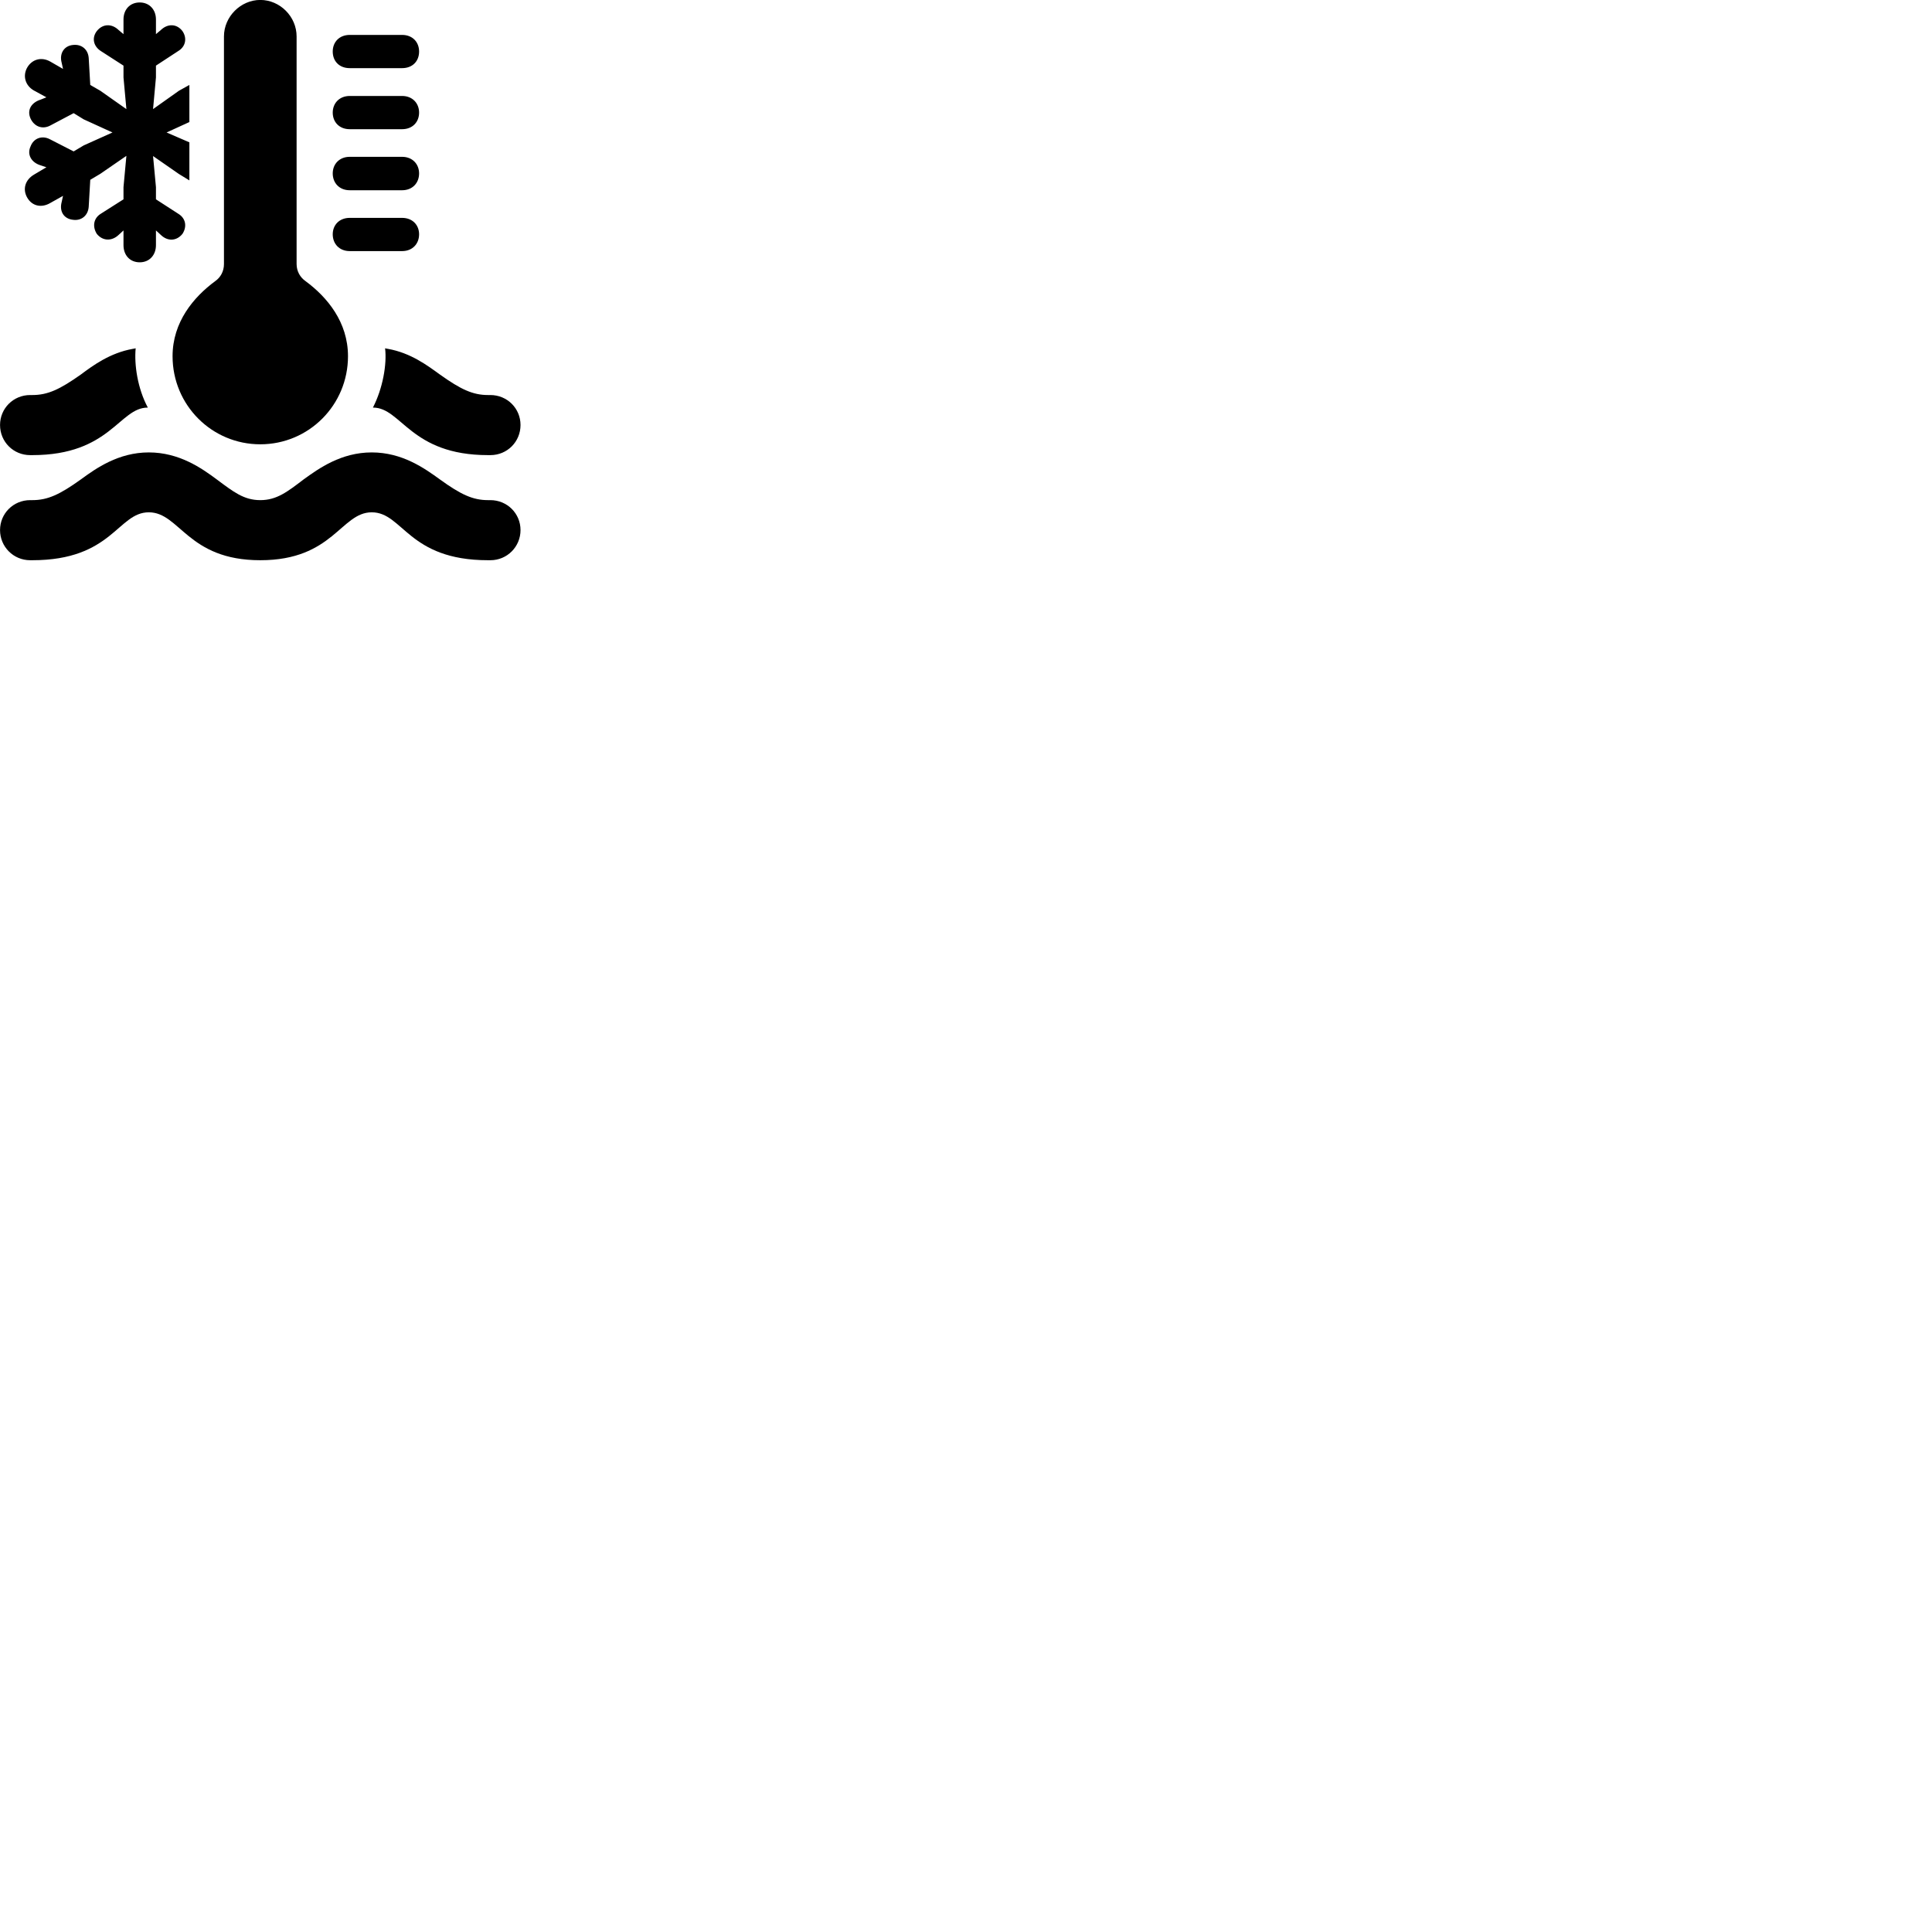 
        <svg xmlns="http://www.w3.org/2000/svg" viewBox="0 0 100 100">
            <path d="M13.472 22.997C15.982 22.997 18.012 20.967 18.012 18.437C18.012 16.667 16.932 15.377 15.822 14.557C15.532 14.357 15.352 14.037 15.352 13.667V1.887C15.352 0.857 14.492 -0.003 13.472 -0.003C12.462 -0.003 11.592 0.857 11.592 1.887V13.667C11.592 14.037 11.422 14.357 11.132 14.557C10.022 15.377 8.932 16.667 8.932 18.437C8.932 20.967 10.962 22.997 13.472 22.997ZM7.232 13.577C7.732 13.577 8.072 13.207 8.072 12.687V11.927L8.322 12.157C8.682 12.507 9.142 12.477 9.442 12.107C9.692 11.727 9.612 11.297 9.232 11.067L8.072 10.317V9.687L7.922 8.077L9.262 9.007L9.802 9.337V7.367L8.622 6.857L9.802 6.317V4.397L9.262 4.697L7.922 5.647L8.072 4.007V3.397L9.232 2.637C9.612 2.407 9.692 1.967 9.442 1.607C9.152 1.227 8.682 1.207 8.322 1.557L8.072 1.767V1.007C8.072 0.497 7.732 0.127 7.232 0.127C6.722 0.127 6.392 0.497 6.392 1.007V1.767L6.142 1.557C5.782 1.207 5.312 1.227 5.012 1.607C4.742 1.957 4.832 2.387 5.212 2.637L6.392 3.397V4.007L6.542 5.647L5.192 4.697L4.672 4.397L4.592 3.007C4.562 2.557 4.222 2.277 3.782 2.327C3.312 2.367 3.062 2.777 3.192 3.247L3.262 3.567L2.602 3.187C2.142 2.927 1.652 3.067 1.402 3.507C1.172 3.927 1.302 4.417 1.742 4.677L2.402 5.037L2.102 5.157C1.622 5.307 1.382 5.697 1.582 6.137C1.772 6.547 2.182 6.707 2.582 6.507L3.812 5.857L4.332 6.177L5.822 6.857L4.332 7.527L3.812 7.837L2.582 7.207C2.182 6.997 1.742 7.147 1.582 7.577C1.382 8.007 1.632 8.417 2.102 8.557L2.402 8.657L1.762 9.037C1.302 9.307 1.162 9.787 1.402 10.217C1.652 10.667 2.142 10.777 2.602 10.507L3.262 10.137L3.192 10.457C3.062 10.937 3.302 11.327 3.782 11.377C4.222 11.437 4.562 11.147 4.592 10.697L4.672 9.307L5.192 8.997L6.542 8.067L6.392 9.687V10.317L5.212 11.067C4.842 11.297 4.772 11.727 5.012 12.107C5.312 12.477 5.782 12.497 6.142 12.157L6.392 11.927V12.687C6.392 13.207 6.722 13.577 7.232 13.577ZM18.102 3.527H20.812C21.352 3.527 21.692 3.167 21.692 2.667C21.692 2.177 21.352 1.807 20.812 1.807H18.102C17.562 1.807 17.222 2.177 17.222 2.667C17.222 3.167 17.562 3.527 18.102 3.527ZM18.102 6.687H20.812C21.352 6.687 21.692 6.317 21.692 5.827C21.692 5.347 21.352 4.967 20.812 4.967H18.102C17.562 4.967 17.222 5.347 17.222 5.827C17.222 6.317 17.562 6.687 18.102 6.687ZM18.102 9.847H20.812C21.352 9.847 21.692 9.467 21.692 8.977C21.692 8.497 21.352 8.117 20.812 8.117H18.102C17.562 8.117 17.222 8.497 17.222 8.977C17.222 9.467 17.562 9.847 18.102 9.847ZM18.102 12.997H20.812C21.352 12.997 21.692 12.617 21.692 12.127C21.692 11.647 21.352 11.277 20.812 11.277H18.102C17.562 11.277 17.222 11.647 17.222 12.127C17.222 12.617 17.562 12.997 18.102 12.997ZM0.002 21.997C0.002 22.867 0.692 23.557 1.562 23.557H1.672C5.712 23.557 6.172 21.097 7.642 21.097H7.652C7.122 20.107 6.942 18.887 7.022 18.027C6.962 18.047 6.912 18.047 6.872 18.057C5.692 18.267 4.812 18.917 4.182 19.387C3.092 20.157 2.472 20.447 1.672 20.447H1.562C0.692 20.447 0.002 21.137 0.002 21.997ZM26.942 21.997C26.942 21.137 26.252 20.447 25.382 20.447H25.262C24.472 20.447 23.852 20.157 22.772 19.387C22.122 18.917 21.262 18.267 20.082 18.057C20.032 18.047 19.992 18.047 19.932 18.027C20.032 18.857 19.812 20.107 19.302 21.097H19.312C20.782 21.097 21.242 23.557 25.262 23.557H25.382C26.252 23.557 26.942 22.867 26.942 21.997ZM0.002 27.437C0.002 28.297 0.692 28.997 1.562 28.997H1.672C5.822 28.997 6.092 26.517 7.702 26.517C9.312 26.517 9.702 28.997 13.472 28.997C17.252 28.997 17.642 26.517 19.242 26.517C20.862 26.517 21.122 28.997 25.262 28.997H25.382C26.252 28.997 26.942 28.297 26.942 27.437C26.942 26.577 26.252 25.887 25.382 25.887H25.262C24.472 25.887 23.852 25.597 22.772 24.817C21.972 24.237 20.822 23.417 19.242 23.417C17.662 23.417 16.512 24.237 15.712 24.817C14.872 25.457 14.322 25.887 13.472 25.887C12.622 25.887 12.082 25.457 11.222 24.817C10.442 24.237 9.282 23.417 7.702 23.417C6.132 23.417 4.972 24.237 4.182 24.817C3.092 25.597 2.472 25.887 1.672 25.887H1.562C0.692 25.887 0.002 26.577 0.002 27.437Z" />
        </svg>
    